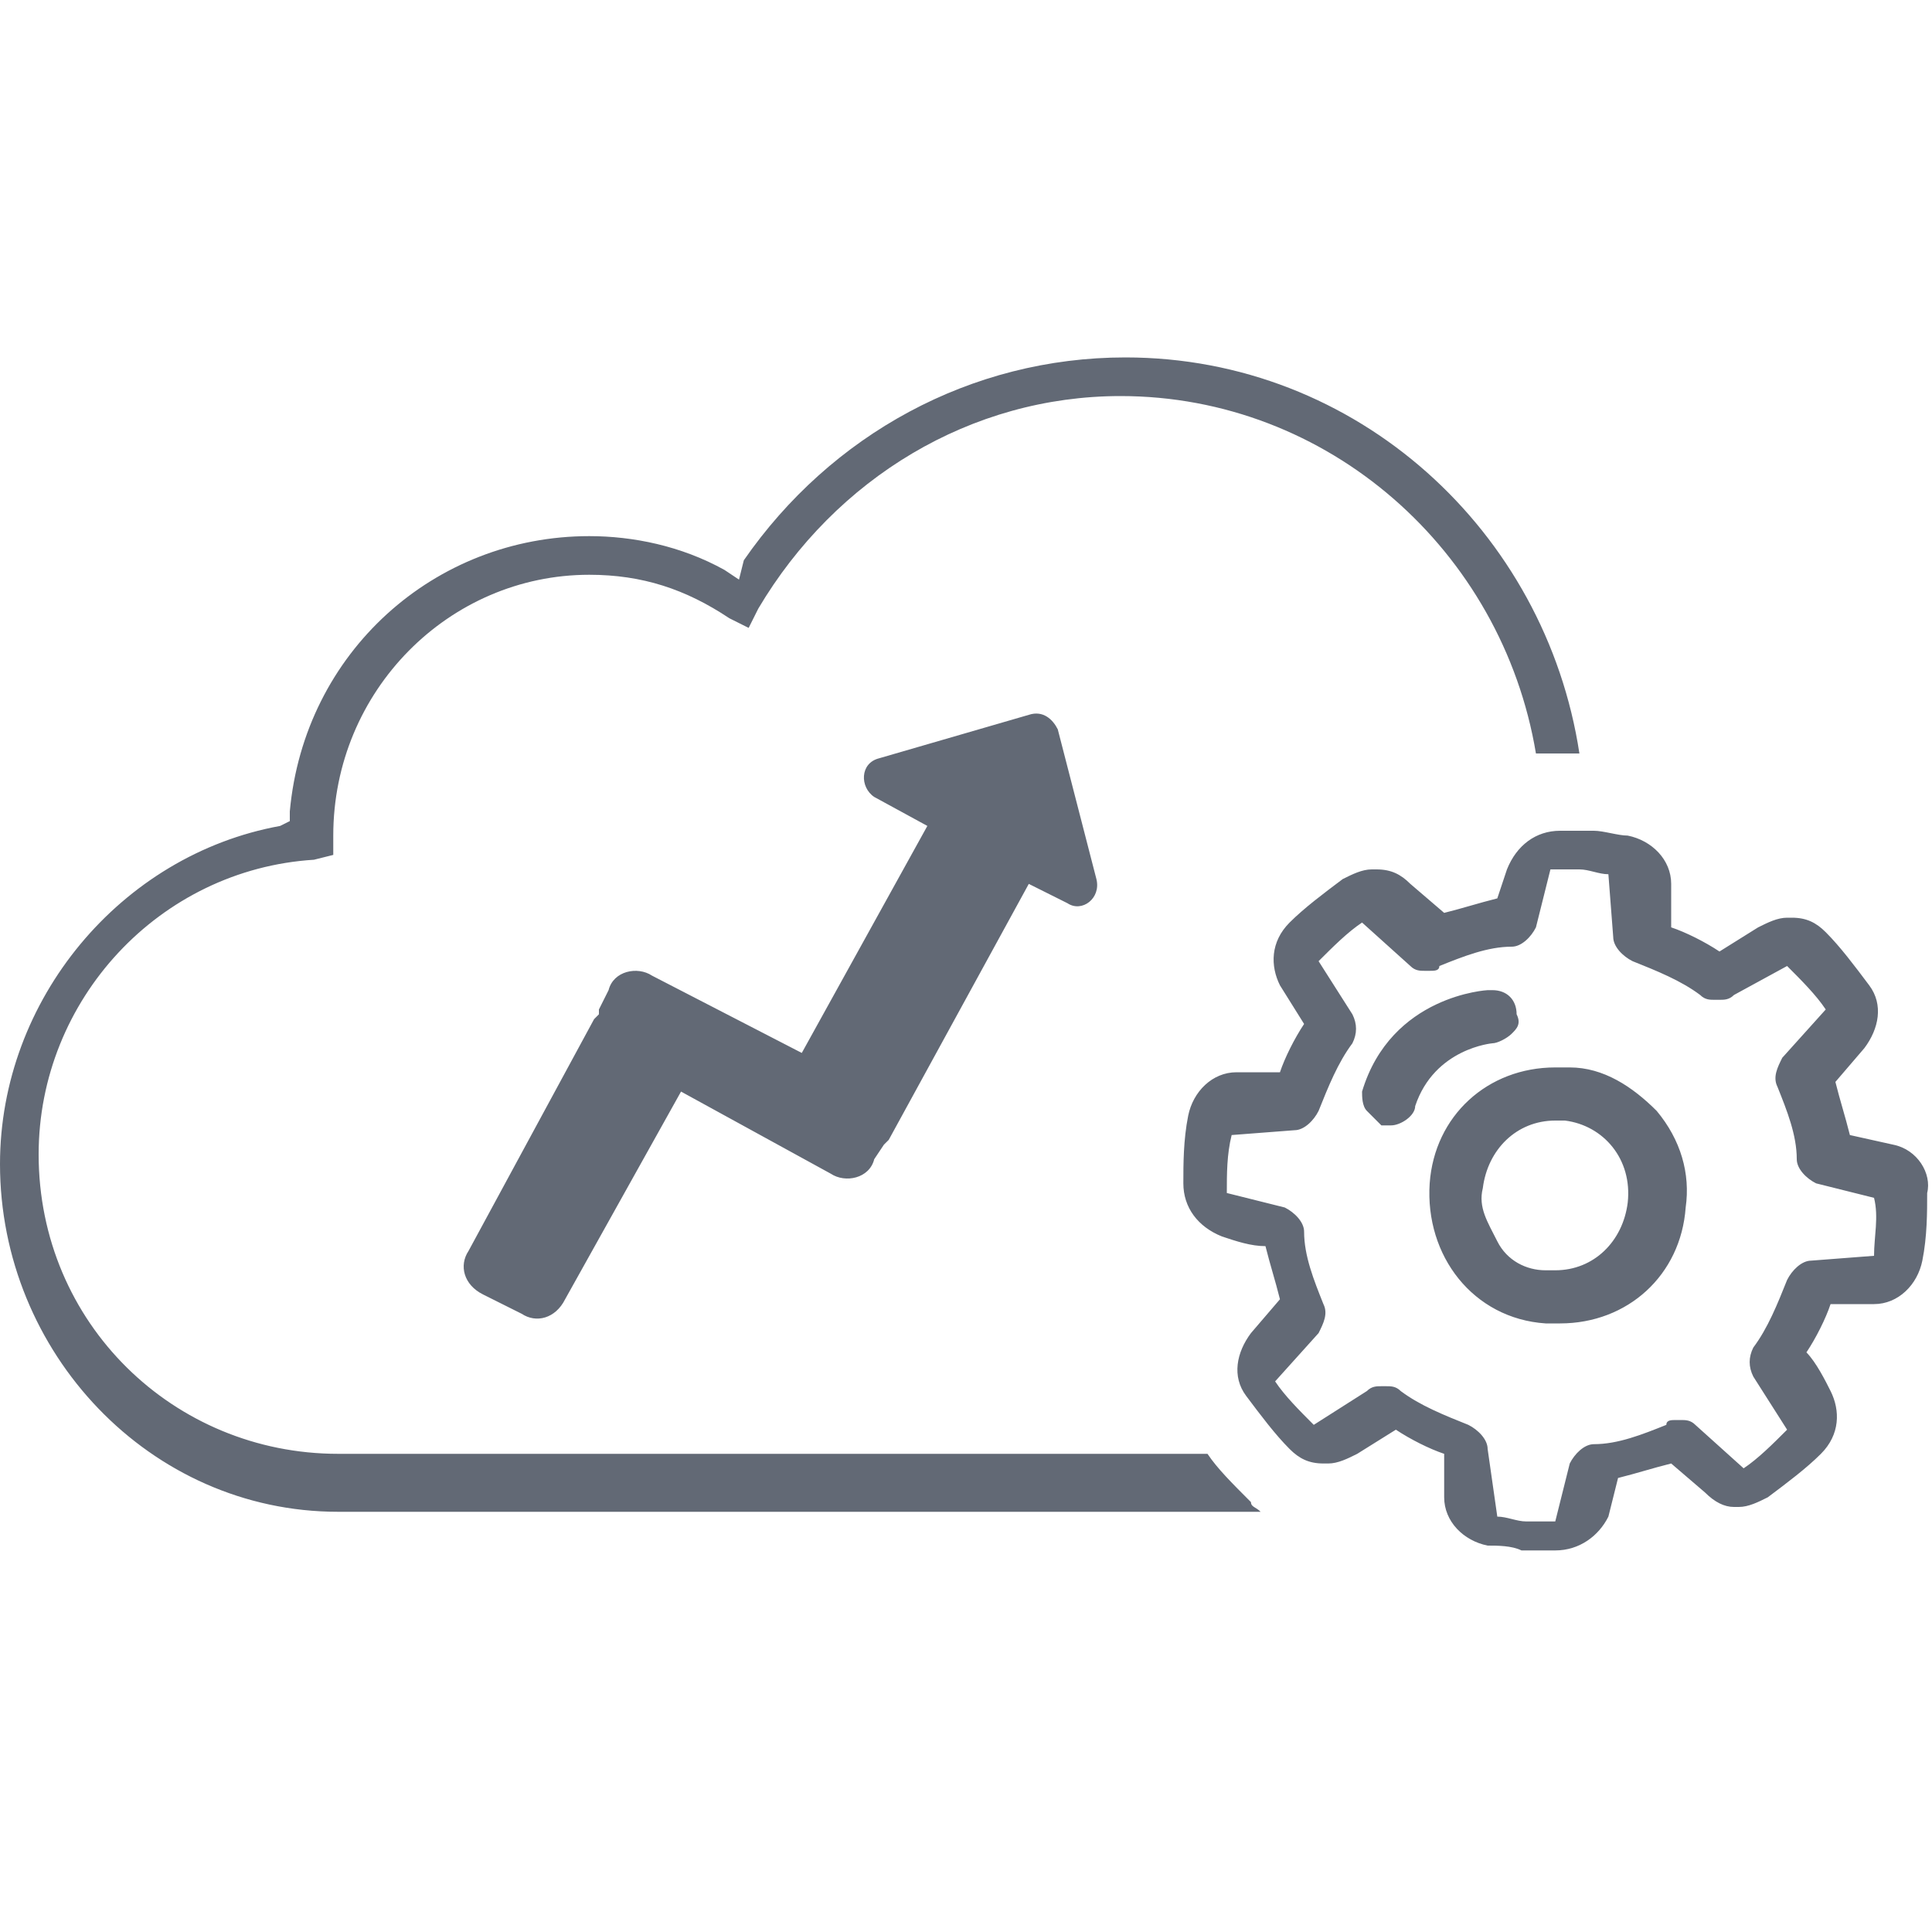 <?xml version="1.0" encoding="utf-8"?>
<!-- Generator: Adobe Illustrator 19.2.0, SVG Export Plug-In . SVG Version: 6.00 Build 0)  -->
<svg version="1.1" id="Layer_1" xmlns="http://www.w3.org/2000/svg" xmlns:xlink="http://www.w3.org/1999/xlink" x="0px" y="0px"
	 viewBox="0 0 40 40" style="enable-background:new 0 0 40 40;" xml:space="preserve">
<style type="text/css">
	.st0{fill:#626975;}
</style>
<g>
	<g>
		<path class="st0" d="M13.5,20.2c-0.3-0.2-0.8-0.1-0.9,0.3l-0.2,0.4c0,0,0,0.1,0,0.1c0,0,0,0-0.1,0.1l-2.6,4.8
			c-0.2,0.3-0.1,0.7,0.3,0.9l0.8,0.4c0.3,0.2,0.7,0.1,0.9-0.3l2.4-4.3l3.1,1.7c0.3,0.2,0.8,0.1,0.9-0.3l0.2-0.3c0,0,0.1-0.1,0.1-0.1
			l2.9-5.3l0.8,0.4c0.3,0.2,0.7-0.1,0.6-0.5l-0.8-3.1c-0.1-0.2-0.3-0.4-0.6-0.3l-3.1,0.9c-0.4,0.1-0.4,0.6-0.1,0.8l1.1,0.6l-2.6,4.7
			L13.5,20.2z M25,30.1H7c-3.4,0-6.2-2.7-6.2-6.2c0-3.2,2.5-5.9,5.7-6.1l0.4-0.1v-0.4c0-3,2.4-5.4,5.3-5.4c1.1,0,2,0.3,2.9,0.9
			l0.4,0.2l0.2-0.4c1.6-2.7,4.4-4.4,7.5-4.4c4.3,0,7.9,3.2,8.6,7.4c0.1,0,0.2,0,0.4,0c0.2,0,0.3,0,0.5,0c-0.7-4.6-4.6-8.2-9.4-8.2
			c-3.2,0-6.1,1.6-7.9,4.2L15.3,12L15,11.8c-0.9-0.5-1.9-0.7-2.8-0.7c-3.2,0-5.9,2.4-6.2,5.7L6,17l-0.2,0.1c-3.3,0.6-5.8,3.6-5.8,7
			c0,3.9,3.1,7.2,7,7.2h19.1c-0.1-0.1-0.2-0.1-0.2-0.2C25.5,30.7,25.2,30.4,25,30.1z M39.2,23.7l-0.9-0.2c-0.1-0.4-0.2-0.7-0.3-1.1
			l0.6-0.7c0.3-0.4,0.4-0.9,0.1-1.3c-0.3-0.4-0.6-0.8-0.9-1.1c-0.2-0.2-0.4-0.3-0.7-0.3c0,0-0.1,0-0.1,0c-0.2,0-0.4,0.1-0.6,0.2
			l-0.8,0.5c-0.3-0.2-0.7-0.4-1-0.5l0-0.9c0-0.5-0.4-0.9-0.9-1c-0.2,0-0.5-0.1-0.7-0.1c-0.2,0-0.5,0-0.7,0c-0.5,0-0.9,0.3-1.1,0.8
			L31,18.6c-0.4,0.1-0.7,0.2-1.1,0.3l-0.7-0.6C29,18.1,28.8,18,28.5,18c0,0-0.1,0-0.1,0c-0.2,0-0.4,0.1-0.6,0.2
			c-0.4,0.3-0.8,0.6-1.1,0.9c-0.4,0.4-0.4,0.9-0.2,1.3l0.5,0.8c-0.2,0.3-0.4,0.7-0.5,1l-0.9,0c-0.5,0-0.9,0.4-1,0.9
			c-0.1,0.5-0.1,1-0.1,1.4c0,0.5,0.3,0.9,0.8,1.1c0.3,0.1,0.6,0.2,0.9,0.2c0.1,0.4,0.2,0.7,0.3,1.1l-0.6,0.7
			c-0.3,0.4-0.4,0.9-0.1,1.3c0.3,0.4,0.6,0.8,0.9,1.1c0.2,0.2,0.4,0.3,0.7,0.3c0,0,0.1,0,0.1,0c0.2,0,0.4-0.1,0.6-0.2l0.8-0.5
			c0.3,0.2,0.7,0.4,1,0.5l0,0.9c0,0.5,0.4,0.9,0.9,1c0.2,0,0.5,0,0.7,0.1c0.2,0,0.5,0,0.7,0h0c0.5,0,0.9-0.3,1.1-0.7l0.2-0.8
			c0.4-0.1,0.7-0.2,1.1-0.3l0.7,0.6c0.2,0.2,0.4,0.3,0.6,0.3c0,0,0.1,0,0.1,0c0.2,0,0.4-0.1,0.6-0.2c0.4-0.3,0.8-0.6,1.1-0.9
			c0.4-0.4,0.4-0.9,0.2-1.3c-0.1-0.2-0.3-0.6-0.5-0.8c0.2-0.3,0.4-0.7,0.5-1l0.9,0c0.5,0,0.9-0.4,1-0.9c0.1-0.5,0.1-1,0.1-1.4
			C40,24.3,39.7,23.8,39.2,23.7z M38.8,26l-1.3,0.1c-0.2,0-0.4,0.2-0.5,0.4c-0.2,0.5-0.4,1-0.7,1.4c-0.1,0.2-0.1,0.4,0,0.6l0.7,1.1
			c-0.3,0.3-0.6,0.6-0.9,0.8l-1-0.9c-0.1-0.1-0.2-0.1-0.3-0.1l-0.1,0c-0.1,0-0.2,0-0.2,0.1c-0.5,0.2-1,0.4-1.5,0.4
			c-0.2,0-0.4,0.2-0.5,0.4c0,0-0.2,0.8-0.3,1.2c-0.2,0-0.4,0-0.6,0c-0.2,0-0.4-0.1-0.6-0.1L30.8,30c0-0.2-0.2-0.4-0.4-0.5
			c-0.5-0.2-1-0.4-1.4-0.7c-0.1-0.1-0.2-0.1-0.3-0.1l-0.1,0c-0.1,0-0.2,0-0.3,0.1l-1.1,0.7c-0.3-0.3-0.6-0.6-0.8-0.9l0.9-1
			c0.1-0.2,0.2-0.4,0.1-0.6c-0.2-0.5-0.4-1-0.4-1.5c0-0.2-0.2-0.4-0.4-0.5l-1.2-0.3c0-0.4,0-0.8,0.1-1.2l1.3-0.1
			c0.2,0,0.4-0.2,0.5-0.4c0.2-0.5,0.4-1,0.7-1.4c0.1-0.2,0.1-0.4,0-0.6l-0.7-1.1c0.3-0.3,0.6-0.6,0.9-0.8l1,0.9
			c0.1,0.1,0.2,0.1,0.3,0.1l0.1,0c0.1,0,0.2,0,0.2-0.1c0.5-0.2,1-0.4,1.5-0.4c0.2,0,0.4-0.2,0.5-0.4l0.3-1.2c0.2,0,0.4,0,0.6,0
			c0.2,0,0.4,0.1,0.6,0.1l0.1,1.3c0,0.2,0.2,0.4,0.4,0.5c0.5,0.2,1,0.4,1.4,0.7c0.1,0.1,0.2,0.1,0.3,0.1l0.1,0c0.1,0,0.2,0,0.3-0.1
			L37,20c0.3,0.3,0.6,0.6,0.8,0.9l-0.9,1c-0.1,0.2-0.2,0.4-0.1,0.6c0.2,0.5,0.4,1,0.4,1.5c0,0.2,0.2,0.4,0.4,0.5l1.2,0.3
			C38.9,25.2,38.8,25.6,38.8,26z M32.5,22.1c-0.1,0-0.2,0-0.3,0c-1.4,0-2.5,1-2.6,2.4c-0.1,1.5,0.9,2.8,2.4,2.9c0.1,0,0.2,0,0.3,0
			c1.4,0,2.5-1,2.6-2.4c0.1-0.7-0.1-1.4-0.6-2C33.8,22.5,33.2,22.1,32.5,22.1z M33.7,24.9c-0.1,0.8-0.7,1.4-1.5,1.4
			c-0.1,0-0.1,0-0.2,0c-0.4,0-0.8-0.2-1-0.6s-0.4-0.7-0.3-1.1c0.1-0.8,0.7-1.4,1.5-1.4c0.1,0,0.1,0,0.2,0
			C33.2,23.3,33.8,24,33.7,24.9z M30.9,21.6c0.1,0,0.3-0.1,0.4-0.2c0.1-0.1,0.2-0.2,0.1-0.4c0-0.3-0.2-0.5-0.5-0.5l-0.1,0
			c0,0-2,0.1-2.6,2.1c0,0.1,0,0.3,0.1,0.4c0.1,0.1,0.2,0.2,0.3,0.3c0,0,0.1,0,0.1,0l0.1,0c0.2,0,0.5-0.2,0.5-0.4
			C29.7,21.7,30.9,21.6,30.9,21.6z"/>
	</g>
</g>
</svg>
